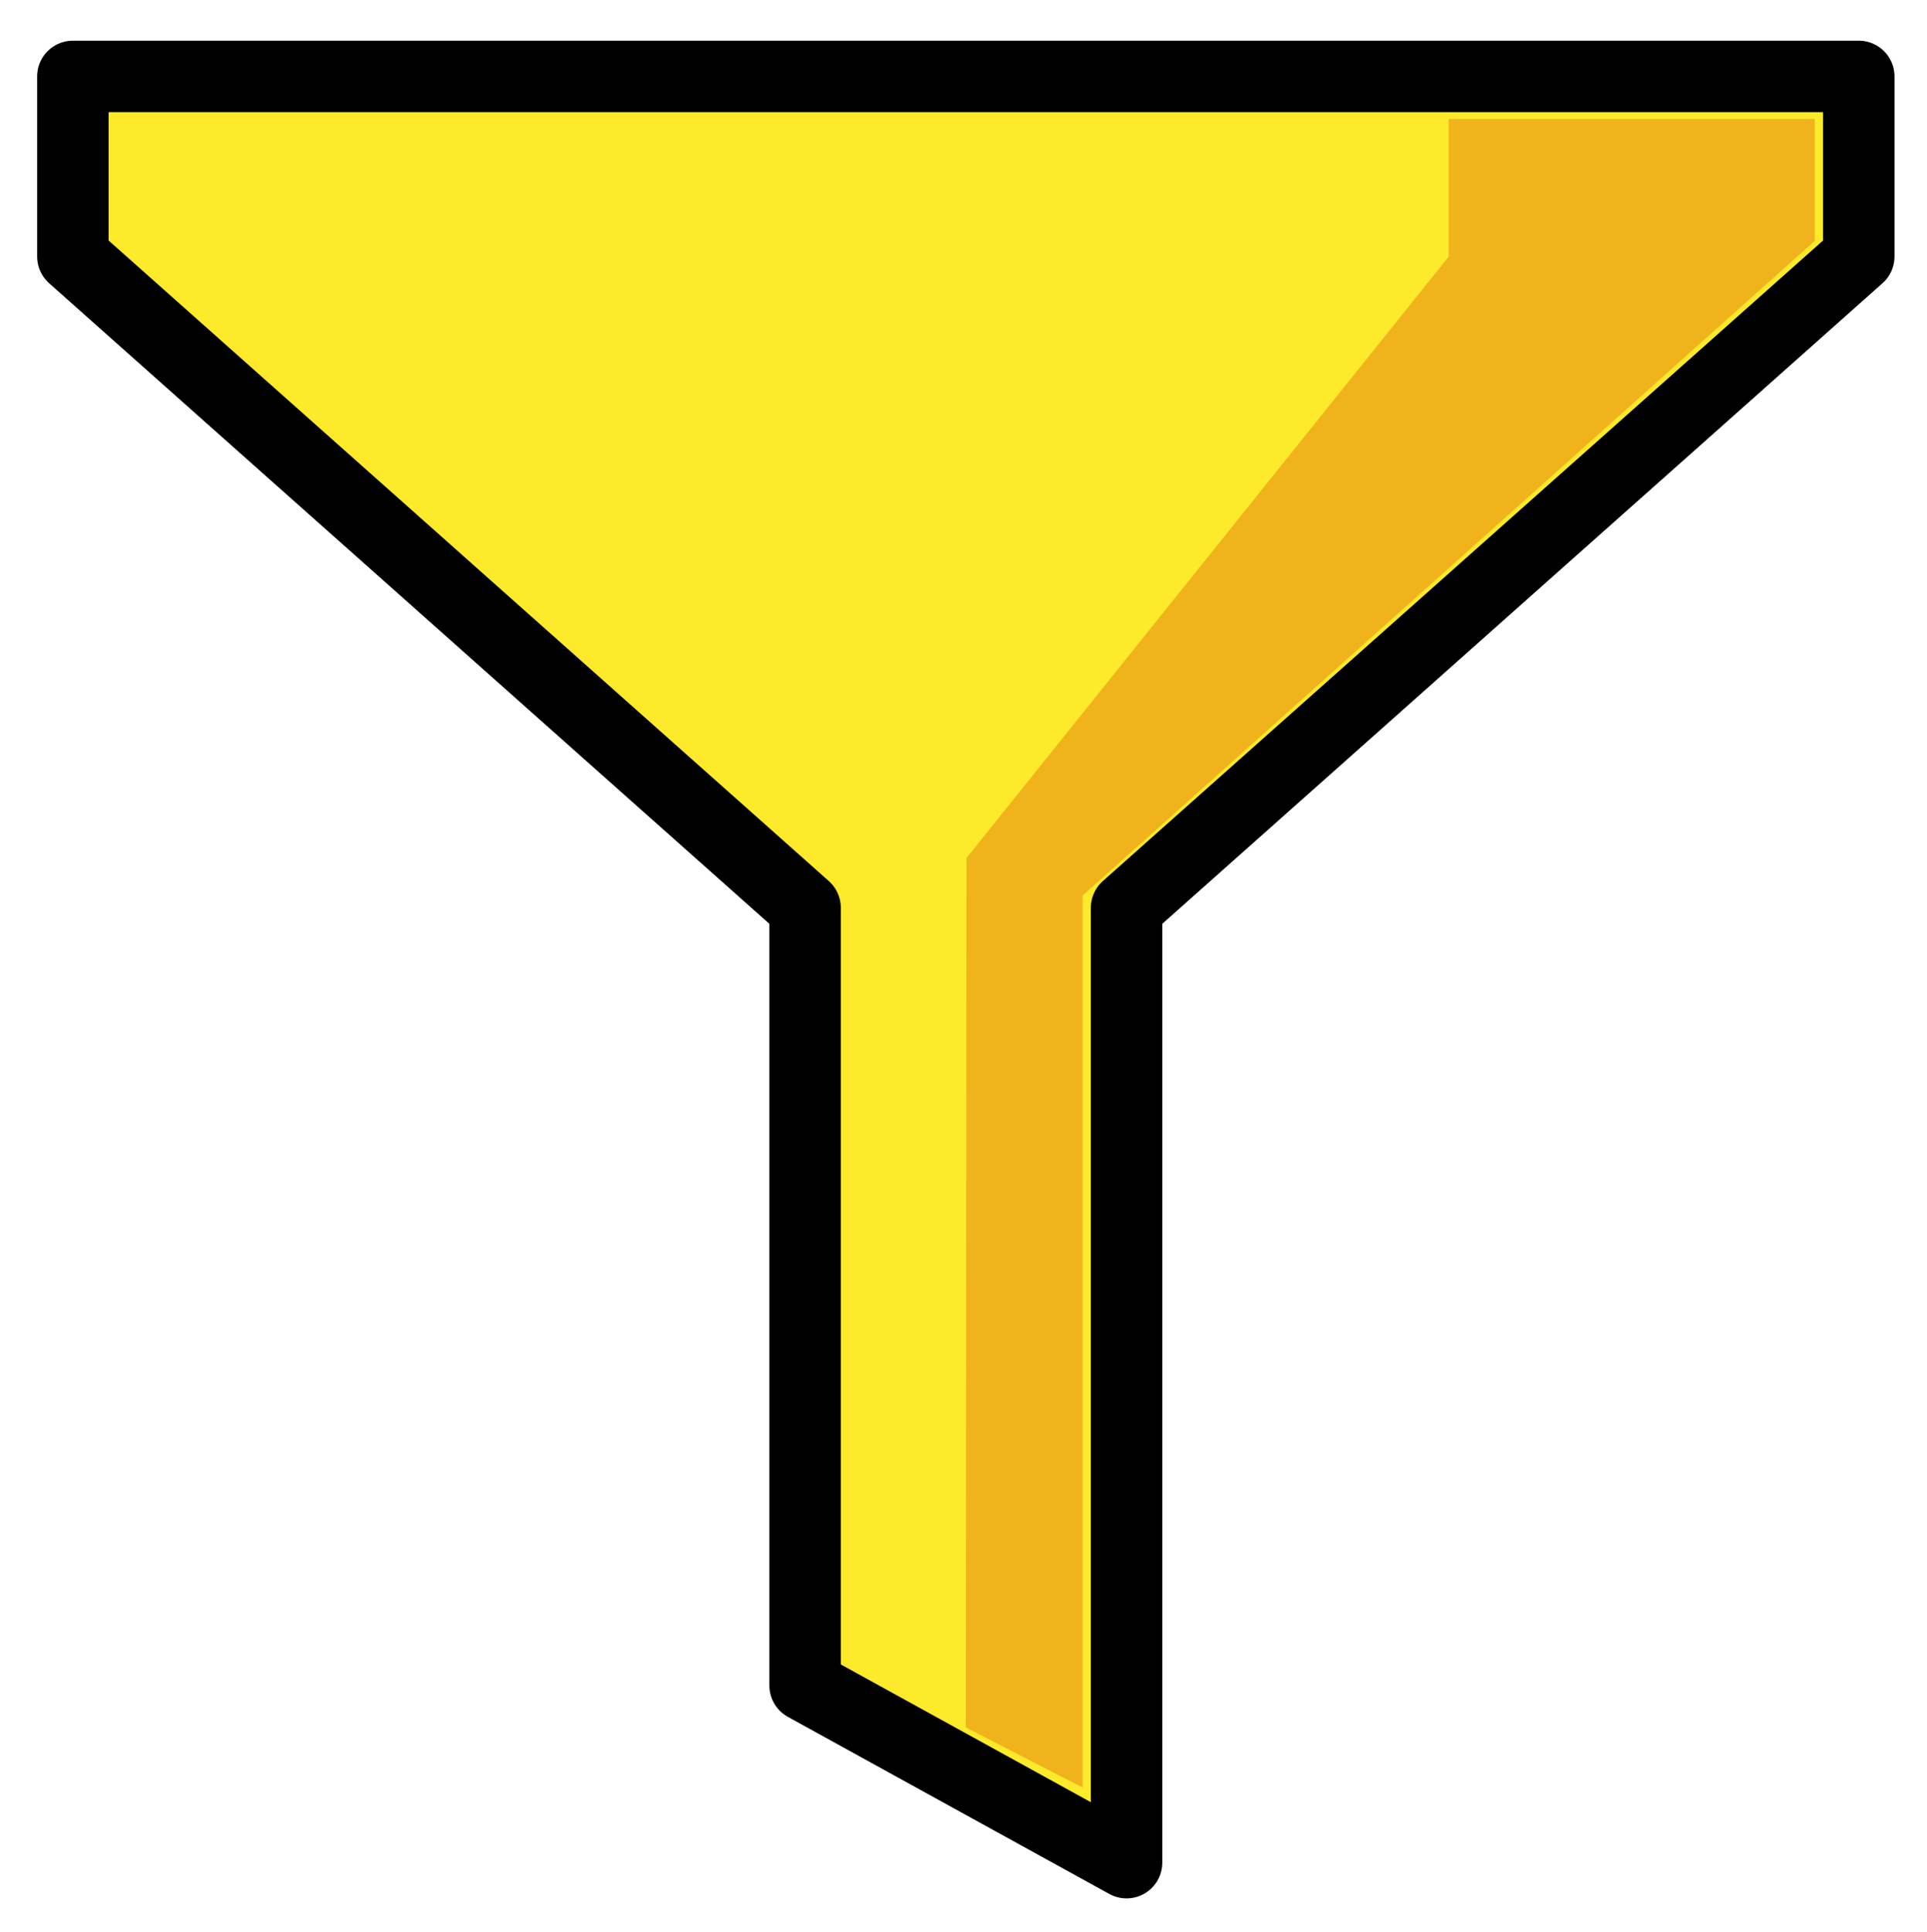 <svg xmlns="http://www.w3.org/2000/svg" role="img" viewBox="8.96 8.84 53.95 54.08"><title>E257.svg</title><path fill="#fcea2b" stroke-linecap="round" stroke-linejoin="round" stroke-miterlimit="10" stroke-width="2" d="M36 10.979H11v5.042L31.5 34.25v21.771l9 4.958V34.25L61 16.021v-5.042H36"/><path fill="#F1B31C" d="M36 57.193l3.268 1.682V33.908l20.5-18.325v-3.412h-10.25v3.854l-13.5 16.833z"/><g><path fill="none" stroke="#000" stroke-linecap="round" stroke-linejoin="round" stroke-miterlimit="10" stroke-width="2" d="M36 10.979H11v5.042L31.5 34.25v21.771l9 4.958V34.25L61 16.021v-5.042H36"/></g></svg>